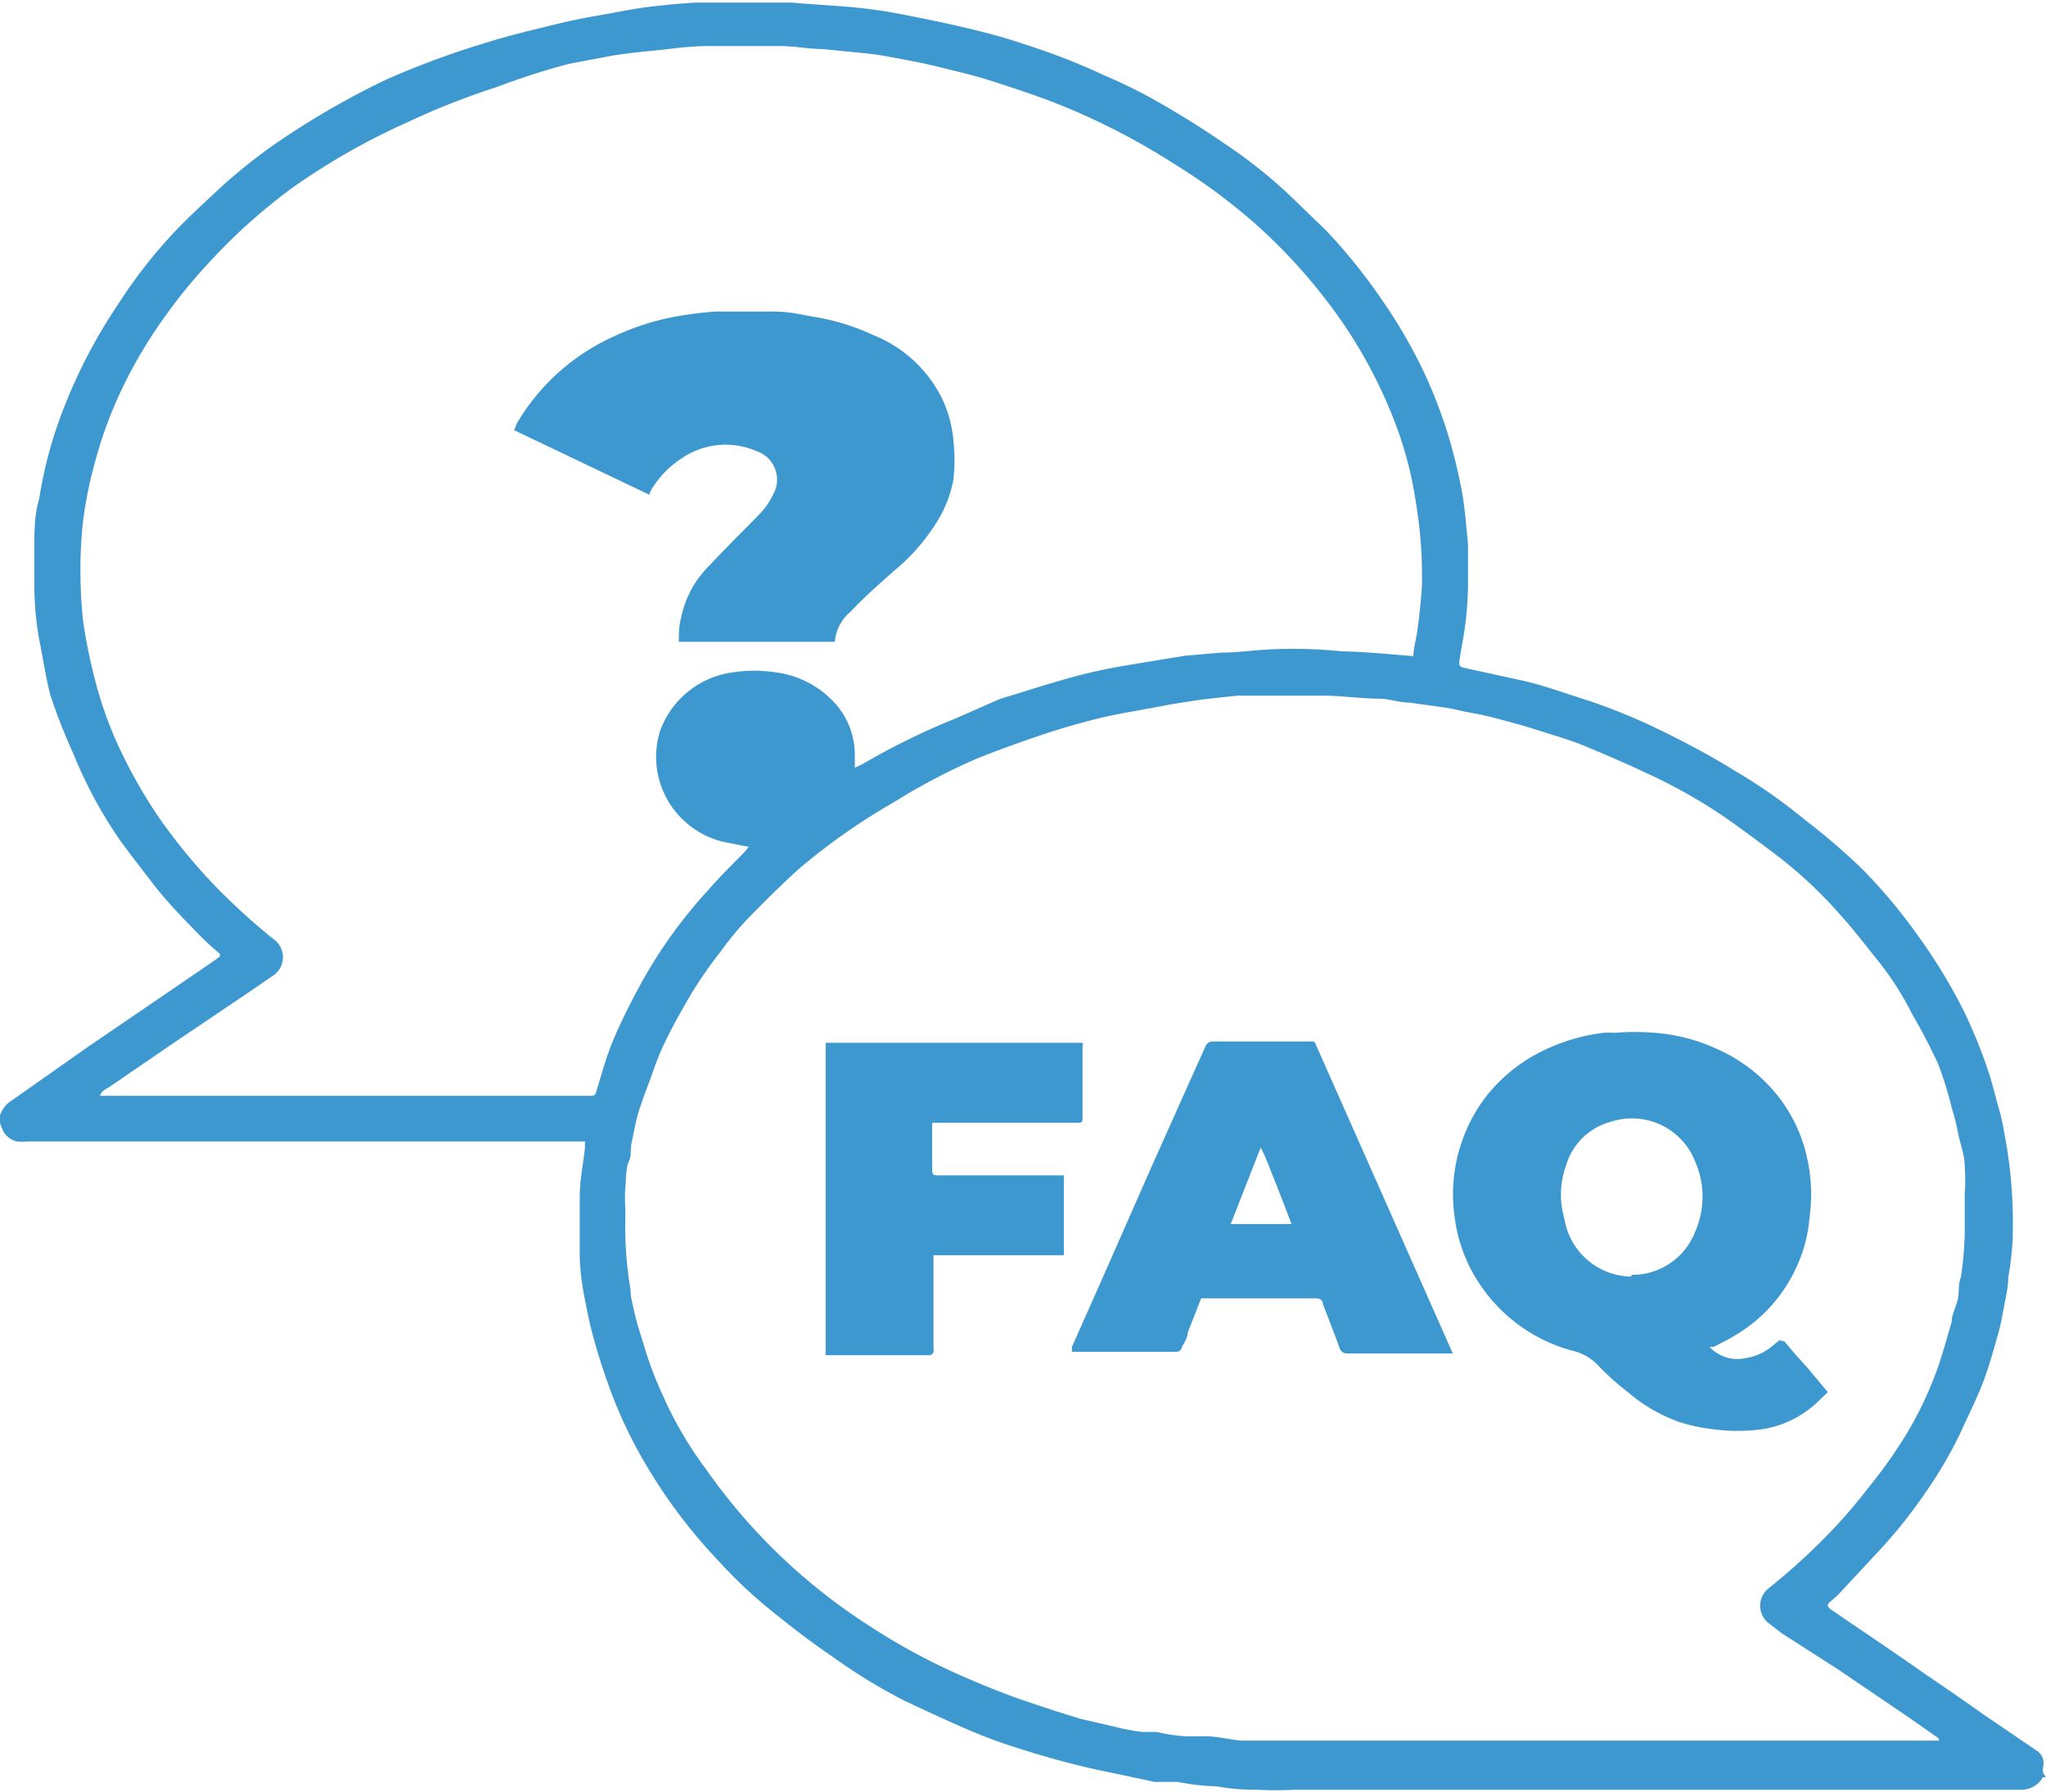 <svg id="Layer_1" data-name="Layer 1" xmlns="http://www.w3.org/2000/svg" viewBox="0 0 47.08 41.24"><defs><style>.cls-1{fill:#3d98d0;}</style></defs><title>faq_graphic</title><path class="cls-1" d="M47.08,40.9s-.06,0-.07,0a.58.58,0,0,1-.55.29H29.78a8.19,8.19,0,0,1-.86,0,5,5,0,0,1-.94-.08h0a5.16,5.16,0,0,1-.88-.1l-.53,0-.28-.06-1.09-.23c-.36-.08-.71-.17-1.06-.27s-.64-.19-1-.31-.73-.27-1.09-.43-.84-.38-1.26-.58a12.73,12.73,0,0,1-1.63-1c-.43-.29-.85-.61-1.26-.94a11,11,0,0,1-1.37-1.27,12.17,12.17,0,0,1-1.63-2.15A10.54,10.54,0,0,1,14,31.87c-.13-.36-.24-.71-.34-1.07s-.18-.77-.25-1.16a5.85,5.85,0,0,1-.07-.72c0-.44,0-.89,0-1.34s.08-.77.12-1.16c0,0,0-.09,0-.15H.63a1,1,0,0,1-.24,0A.47.47,0,0,1,.06,26L0,25.85v-.18s0,0,0,0a.65.65,0,0,1,.28-.35L2,24.11l2.93-2,.13-.1,0-.06a6.15,6.15,0,0,1-.53-.49c-.35-.36-.7-.72-1-1.11s-.52-.67-.76-1a10.24,10.24,0,0,1-1.08-2A12.9,12.9,0,0,1,1.16,16c-.11-.42-.17-.86-.26-1.29a7.42,7.42,0,0,1-.11-1.24c0-.3,0-.6,0-.9s0-.72.11-1.08a10.16,10.16,0,0,1,.36-1.52A12.11,12.11,0,0,1,2.72,7,11.4,11.4,0,0,1,4.06,5.29c.35-.36.73-.71,1.11-1.06A12.76,12.76,0,0,1,6.66,3.09,18.78,18.78,0,0,1,8.89,1.83,19.64,19.64,0,0,1,11.13,1c.5-.16,1-.28,1.53-.41.36-.09.73-.17,1.09-.23S14.56.2,15,.15s.67-.07,1-.09l.41,0,.06,0h1.69l.07,0c.54.05,1.08.07,1.62.13s.91.14,1.36.23.95.2,1.42.32.71.2,1.07.32a14.63,14.63,0,0,1,1.7.67,11.78,11.78,0,0,1,1.13.55c.55.31,1.09.64,1.61,1a11.46,11.46,0,0,1,1.5,1.18l.88.85a13.08,13.08,0,0,1,1.32,1.65,11.72,11.72,0,0,1,.89,1.53,11.08,11.08,0,0,1,.58,1.48,12.47,12.47,0,0,1,.33,1.34c.07.4.1.81.14,1.22,0,.24,0,.48,0,.72a7.81,7.81,0,0,1-.14,1.6l-.06.37c0,.1,0,.12.11.15l1.33.29c.53.12,1,.3,1.55.47a14.54,14.54,0,0,1,1.87.79c.48.24,1,.52,1.43.79a12.46,12.46,0,0,1,1.69,1.18A14.56,14.56,0,0,1,42.85,20a12.19,12.19,0,0,1,1.23,1.46,12.78,12.78,0,0,1,1.07,1.73,11.45,11.45,0,0,1,.58,1.4c.11.31.18.63.27.94s.11.51.16.76a11,11,0,0,1,.15,2.29,7.53,7.53,0,0,1-.1.83c0,.23-.06.46-.1.68s-.07.38-.12.57c-.11.38-.21.76-.35,1.13s-.36.81-.54,1.21a10.15,10.15,0,0,1-.82,1.39,11.34,11.34,0,0,1-1.06,1.32l-.93,1-.16.14c-.1.08-.09.12,0,.19l.35.24c.62.42,1.24.84,1.85,1.27.45.3.89.61,1.33.92l1.19.81a.34.34,0,0,1,.17.35.41.41,0,0,0,0,.19l0,0Zm-2.42-.75,0,0L44.6,40l-.7-.49-1.62-1.1L41,37.59l-.31-.24a.51.51,0,0,1,0-.79,14.79,14.79,0,0,0,1.19-1.06A12.16,12.16,0,0,0,43,34.23,10.57,10.57,0,0,0,44,32.78a8.7,8.7,0,0,0,.61-1.36c.11-.33.2-.66.3-1,0-.17.1-.34.14-.51s0-.34.07-.51a7.79,7.79,0,0,0,.09-1c0-.31,0-.62,0-.92a4.48,4.48,0,0,0,0-.64c0-.25-.1-.5-.15-.75s-.09-.4-.15-.6a8.57,8.57,0,0,0-.31-1A13.35,13.35,0,0,0,44,23.34a6.9,6.9,0,0,0-.77-1.21c-.29-.36-.57-.73-.88-1.07a10,10,0,0,0-1.42-1.34c-.42-.32-.85-.64-1.28-.94a12.51,12.51,0,0,0-1.79-1c-.49-.23-1-.45-1.49-.65-.34-.13-.69-.23-1-.33s-.54-.16-.8-.23-.46-.12-.69-.16-.44-.1-.66-.13l-.79-.11c-.22,0-.44-.08-.67-.09-.44,0-.89-.07-1.33-.07-.63,0-1.26,0-1.89,0h-.07l-.82.09L27,16.2l-.75.14c-.34.06-.68.12-1,.2s-.79.21-1.18.34-1.05.36-1.57.57a14.21,14.21,0,0,0-1.91,1A14.53,14.53,0,0,0,18.38,20c-.41.37-.81.77-1.2,1.17a7.36,7.36,0,0,0-.62.76,9.47,9.47,0,0,0-.64.92c-.23.39-.45.78-.64,1.18s-.26.67-.39,1c-.07.18-.13.36-.19.54s-.11.47-.16.7,0,.31-.07.46-.06.39-.08.59,0,.45,0,.68a8.69,8.69,0,0,0,.12,1.69c0,.19.06.37.1.56s.13.46.2.69a8.25,8.25,0,0,0,.44,1.17,8.8,8.8,0,0,0,1,1.71,13.43,13.43,0,0,0,3.71,3.57,14.67,14.67,0,0,0,2.31,1.24c.41.18.82.34,1.24.49l.75.25.61.19.78.18q.31.08.63.12c.12,0,.23,0,.34,0a3.76,3.76,0,0,0,.66.1l.46,0c.28,0,.56.08.84.1H44.66Zm-12.14-25c0-.22.07-.44.1-.67s.08-.65.1-1a10.34,10.34,0,0,0-.14-1.92A8.67,8.67,0,0,0,32.2,10a11,11,0,0,0-1.53-2.89,12.79,12.79,0,0,0-1.83-2A13.8,13.8,0,0,0,27,3.76a15.69,15.69,0,0,0-2.77-1.41c-.44-.17-.9-.32-1.36-.47S22,1.64,21.6,1.54s-.75-.16-1.12-.23-.55-.08-.83-.11l-.71-.07c-.32,0-.64-.07-1-.07-.53,0-1.06,0-1.59,0s-.84.06-1.26.1-.67.07-1,.12l-1,.19A16.75,16.75,0,0,0,11.44,2a17.29,17.29,0,0,0-2.1.83A15.56,15.56,0,0,0,6.73,4.32a13.26,13.26,0,0,0-2,1.81,11.51,11.51,0,0,0-.88,1.08,10.73,10.73,0,0,0-.95,1.55,9.76,9.76,0,0,0-.71,1.86A9.61,9.61,0,0,0,1.91,12a10.32,10.32,0,0,0-.06,1.11,11.46,11.46,0,0,0,.06,1.17,12.49,12.49,0,0,0,.28,1.38,9,9,0,0,0,.65,1.75,11.49,11.49,0,0,0,.89,1.51,13.57,13.57,0,0,0,1.19,1.44,14.71,14.71,0,0,0,1.37,1.25.51.51,0,0,1,0,.84l-.57.39L4,24,2.54,25c-.08.06-.2.09-.24.22H13.56c.1,0,.14,0,.17-.13.1-.32.19-.66.32-1s.38-.86.6-1.27a11.09,11.09,0,0,1,1.66-2.35c.26-.3.55-.58.82-.86l.1-.12-.56-.11a2,2,0,0,1-1-.56,2,2,0,0,1-.48-2,2.07,2.07,0,0,1,1.7-1.35,3.22,3.22,0,0,1,.93,0,2.21,2.21,0,0,1,1.27.59,1.78,1.78,0,0,1,.58,1.33v.28l.17-.08A16.27,16.27,0,0,1,22,16.53L23,16.09l1-.31c.34-.1.67-.2,1-.28s.55-.12.82-.17l.6-.1.86-.14.81-.07c.42,0,.85-.07,1.27-.08a10.94,10.94,0,0,1,1.51.05C31.42,15,32,15.06,32.52,15.1Z" transform="translate(0 0)"/><path class="cls-1" d="M39.34,31a.87.87,0,0,0,.81.26,1.28,1.28,0,0,0,.7-.34l.07-.05c0-.05.09,0,.14,0,.17.21.36.42.54.62l.46.55c-.13.12-.25.25-.39.36a2.38,2.38,0,0,1-1.1.49,4.16,4.16,0,0,1-1.17,0,4,4,0,0,1-.75-.16,3.74,3.74,0,0,1-1.19-.69,6,6,0,0,1-.7-.63,1.19,1.19,0,0,0-.6-.33,3.72,3.72,0,0,1-2-1.37,3.56,3.56,0,0,1-.69-1.72,3.7,3.7,0,0,1,.73-2.76,3.74,3.74,0,0,1,1.21-1,4.38,4.38,0,0,1,1.49-.46,2.11,2.11,0,0,1,.25,0,5.78,5.78,0,0,1,.93,0,4.13,4.13,0,0,1,1.38.35,3.72,3.72,0,0,1,1.23.85,3.49,3.49,0,0,1,.89,1.67A3.75,3.75,0,0,1,41.64,28a3.33,3.33,0,0,1-.31,1.18,3.5,3.5,0,0,1-1.4,1.55c-.16.1-.33.18-.5.27A.35.35,0,0,0,39.34,31Zm-1.8-1.66a1.55,1.55,0,0,0,1.47-1,2,2,0,0,0,0-1.6,1.56,1.56,0,0,0-1.92-.93,1.47,1.47,0,0,0-1.05,1A2,2,0,0,0,36,28.06,1.58,1.58,0,0,0,37.54,29.38Z" transform="translate(0 0)"/><path class="cls-1" d="M30.26,24l3.17,7.15-.11,0c-.77,0-1.55,0-2.32,0a.18.18,0,0,1-.18-.14c-.12-.33-.25-.66-.38-1,0-.08-.06-.13-.16-.13H27.64l-.31.79c0,.12-.09.24-.14.35a.12.12,0,0,1-.12.09h-2.4a.42.42,0,0,1,0-.12l.75-1.69,1.07-2.43.8-1.79.45-1a.17.17,0,0,1,.16-.11h2.33Zm-.54,4.17-.34-.88c-.12-.28-.21-.57-.37-.88l-.69,1.76Z" transform="translate(0 0)"/><path class="cls-1" d="M24.48,27.05v1.84h-3c0,.07,0,.13,0,.18V31a.48.48,0,0,1,0,.12.14.14,0,0,1-.08.07H19V24h5.91a.29.29,0,0,1,0,.09V25.7c0,.14,0,.14-.16.14h-3.3c0,.06,0,.1,0,.14v.88c0,.19,0,.19.19.19h2.82Z" transform="translate(0 0)"/><path class="cls-1" d="M19.21,14.77H15.62c0-.18,0-.36.05-.54A2.33,2.33,0,0,1,16.34,13c.35-.38.72-.74,1.08-1.11a1.71,1.71,0,0,0,.37-.51.69.69,0,0,0-.39-1,1.78,1.78,0,0,0-1.73.18,2.16,2.16,0,0,0-.72.78l0,.05L11.83,9.9a1.56,1.56,0,0,0,.06-.15,4.94,4.94,0,0,1,2.22-2,5.87,5.87,0,0,1,1.36-.45,8.55,8.55,0,0,1,1-.13c.44,0,.87,0,1.31,0s.68.08,1,.13a5.11,5.11,0,0,1,1.31.41,3,3,0,0,1,1.61,1.51,2.77,2.77,0,0,1,.24.94,4.23,4.23,0,0,1,0,.87,2.82,2.82,0,0,1-.32.88,4.6,4.6,0,0,1-1.05,1.23c-.35.31-.7.62-1,.94A1,1,0,0,0,19.21,14.77Z" transform="translate(0 0)"/></svg>